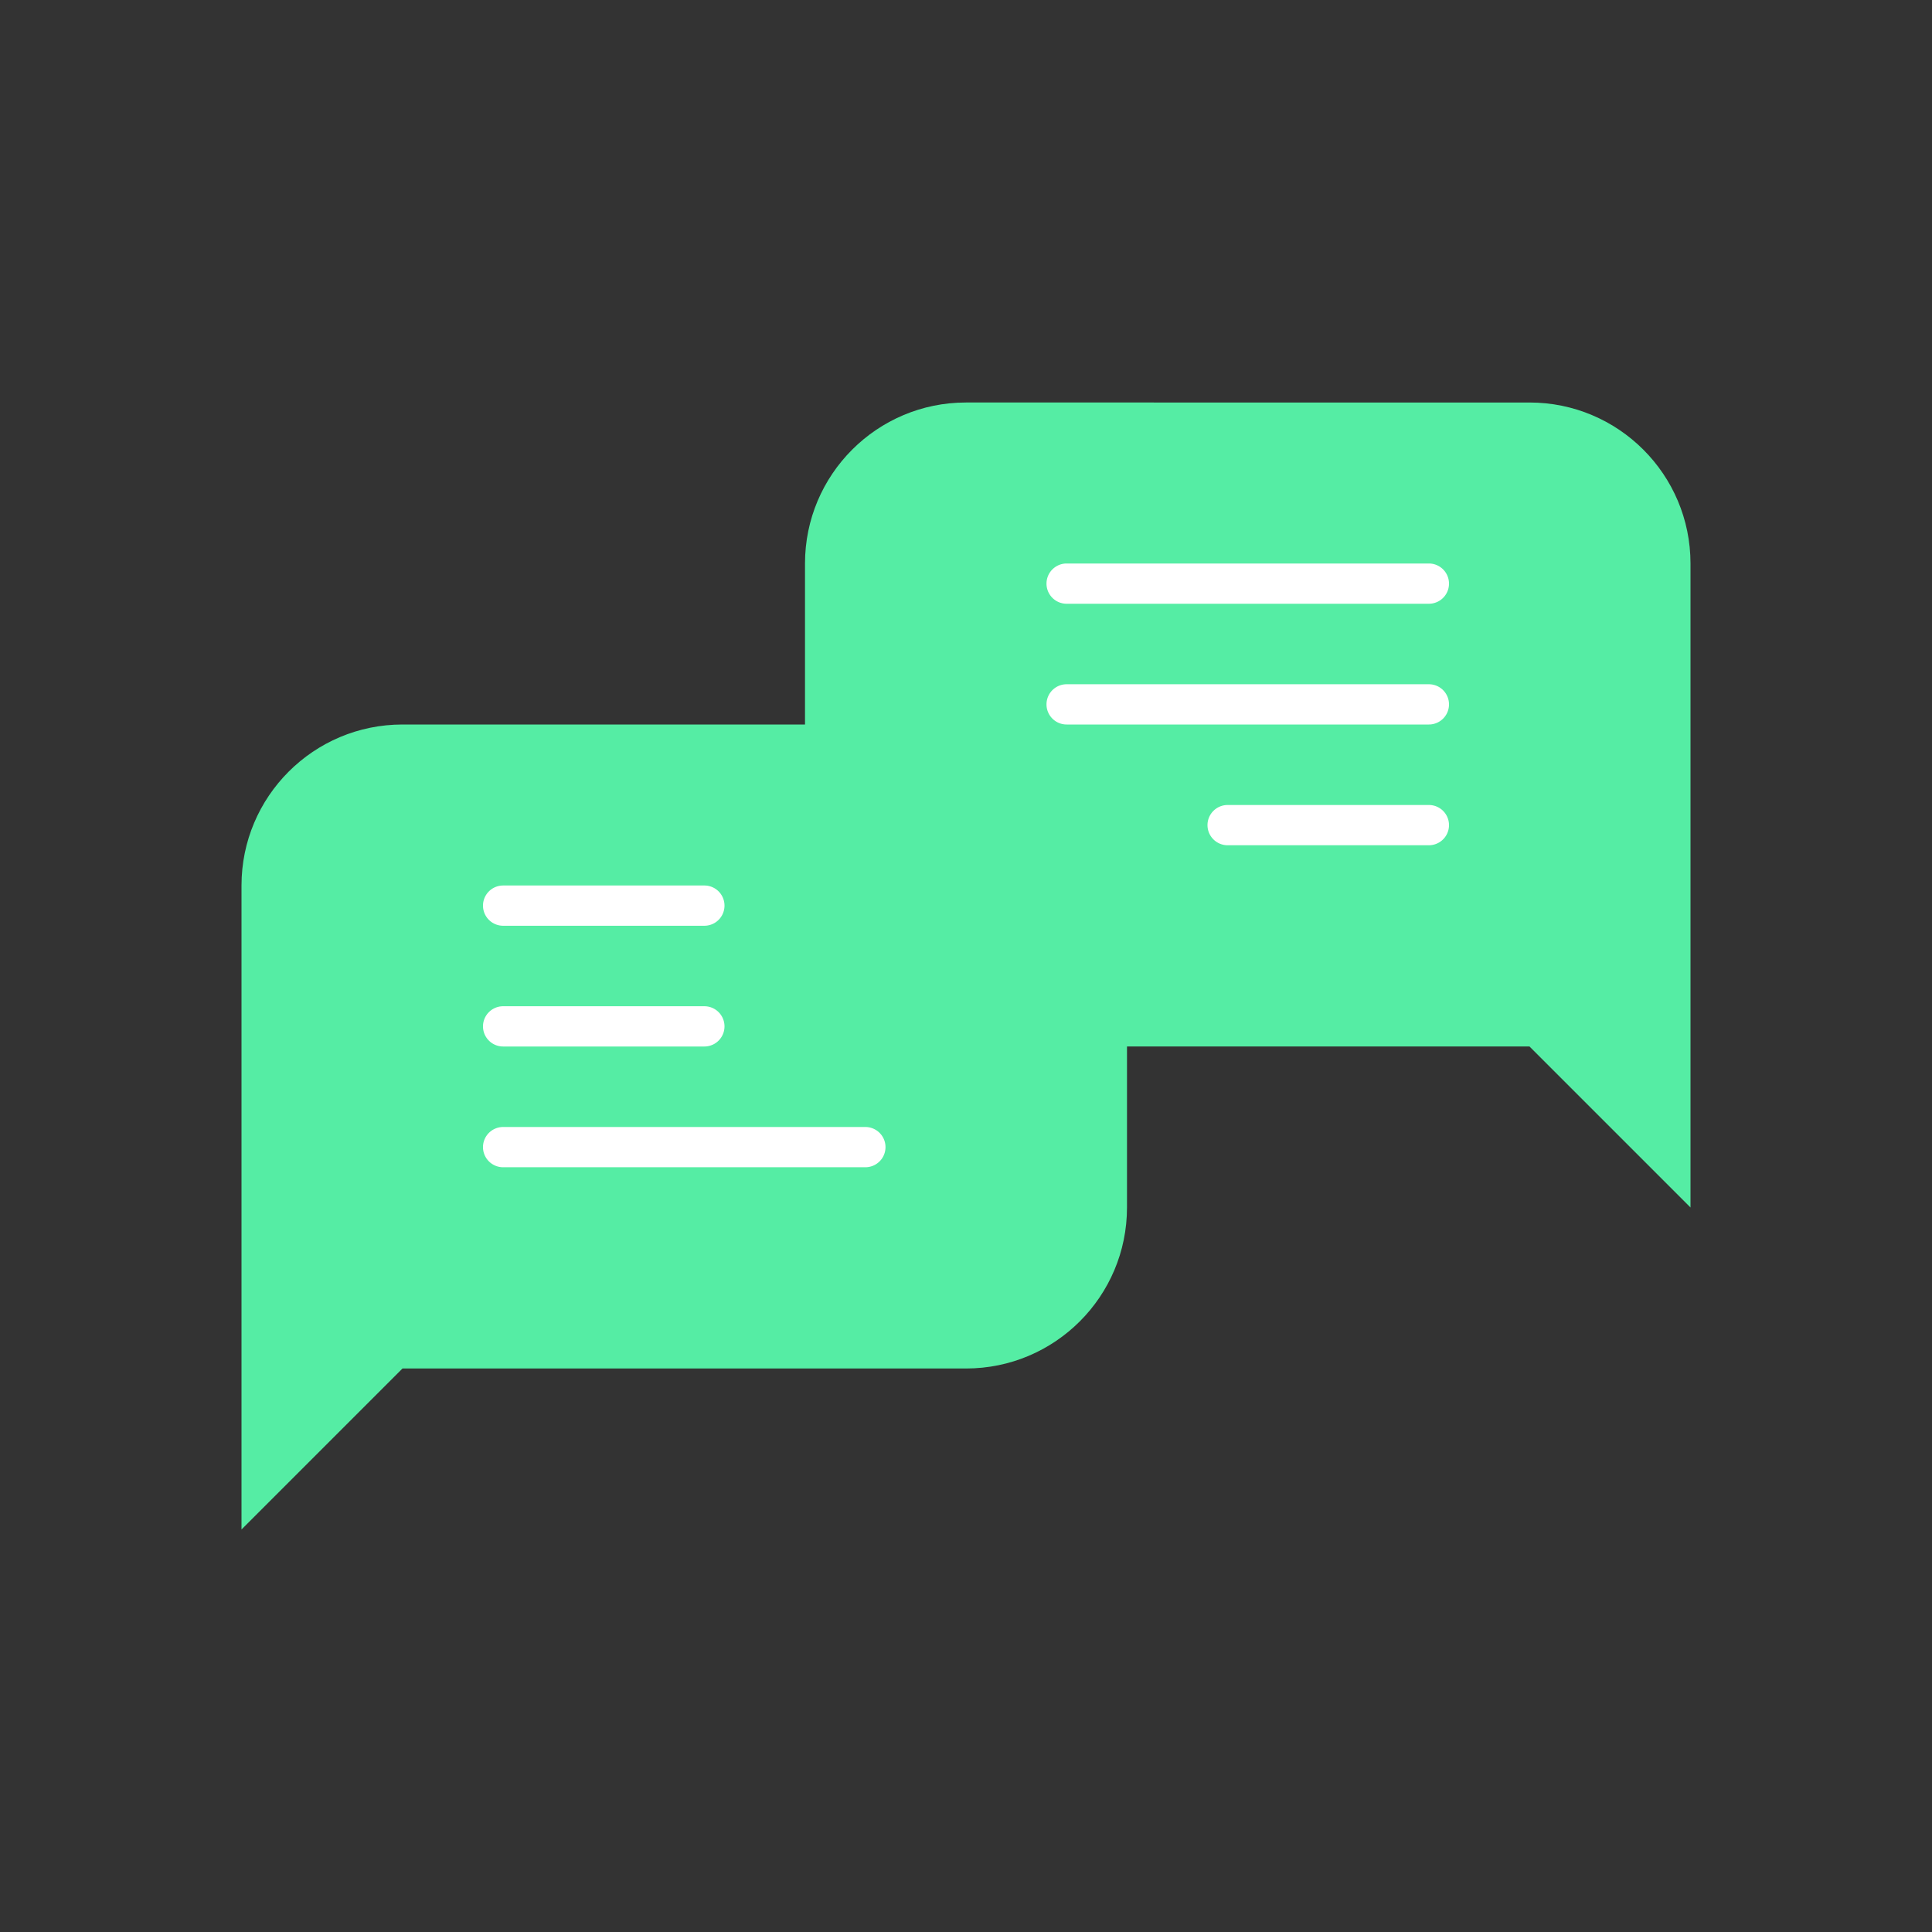 <svg width="144" height="144" viewBox="0 0 144 144" fill="none" xmlns="http://www.w3.org/2000/svg">
    <rect x="0" y="0" width="144" height="144" fill="#333333" stroke="none"/>
    <path d="M18 66c0-6.627 5.373-12 12-12h42c6.627 0 12 5.373 12 12v24c0 6.627-5.373 12-12 12H30l-12 12V66z" fill="#55EDA4"/>
    <path d="M36 67.5a1.5 1.5 0 0 1 1.5-1.5h15a1.5 1.5 0 0 1 0 3h-15a1.5 1.5 0 0 1-1.5-1.5zM36 76.5a1.5 1.5 0 0 1 1.5-1.5h15a1.5 1.5 0 0 1 0 3h-15a1.5 1.5 0 0 1-1.5-1.5zM36 85.5a1.5 1.5 0 0 1 1.5-1.5h27a1.5 1.5 0 0 1 0 3h-27a1.5 1.5 0 0 1-1.5-1.5z" fill="#fff"/>
    <path d="M126 42c0-6.627-5.373-12-12-12H72c-6.627 0-12 5.373-12 12v24c0 6.627 5.373 12 12 12h42l12 12V42z" fill="#55EDA4" style="mix-blend-mode:multiply"/>
    <path d="M78 43.5a1.5 1.5 0 0 1 1.5-1.5h27a1.5 1.5 0 0 1 0 3h-27a1.5 1.5 0 0 1-1.5-1.5zM78 52.5a1.5 1.5 0 0 1 1.5-1.5h27a1.5 1.5 0 0 1 0 3h-27a1.5 1.5 0 0 1-1.5-1.5zM90 61.5a1.5 1.5 0 0 1 1.5-1.5h15a1.5 1.5 0 0 1 0 3h-15a1.5 1.5 0 0 1-1.5-1.5z" fill="#fff"/>
</svg>
